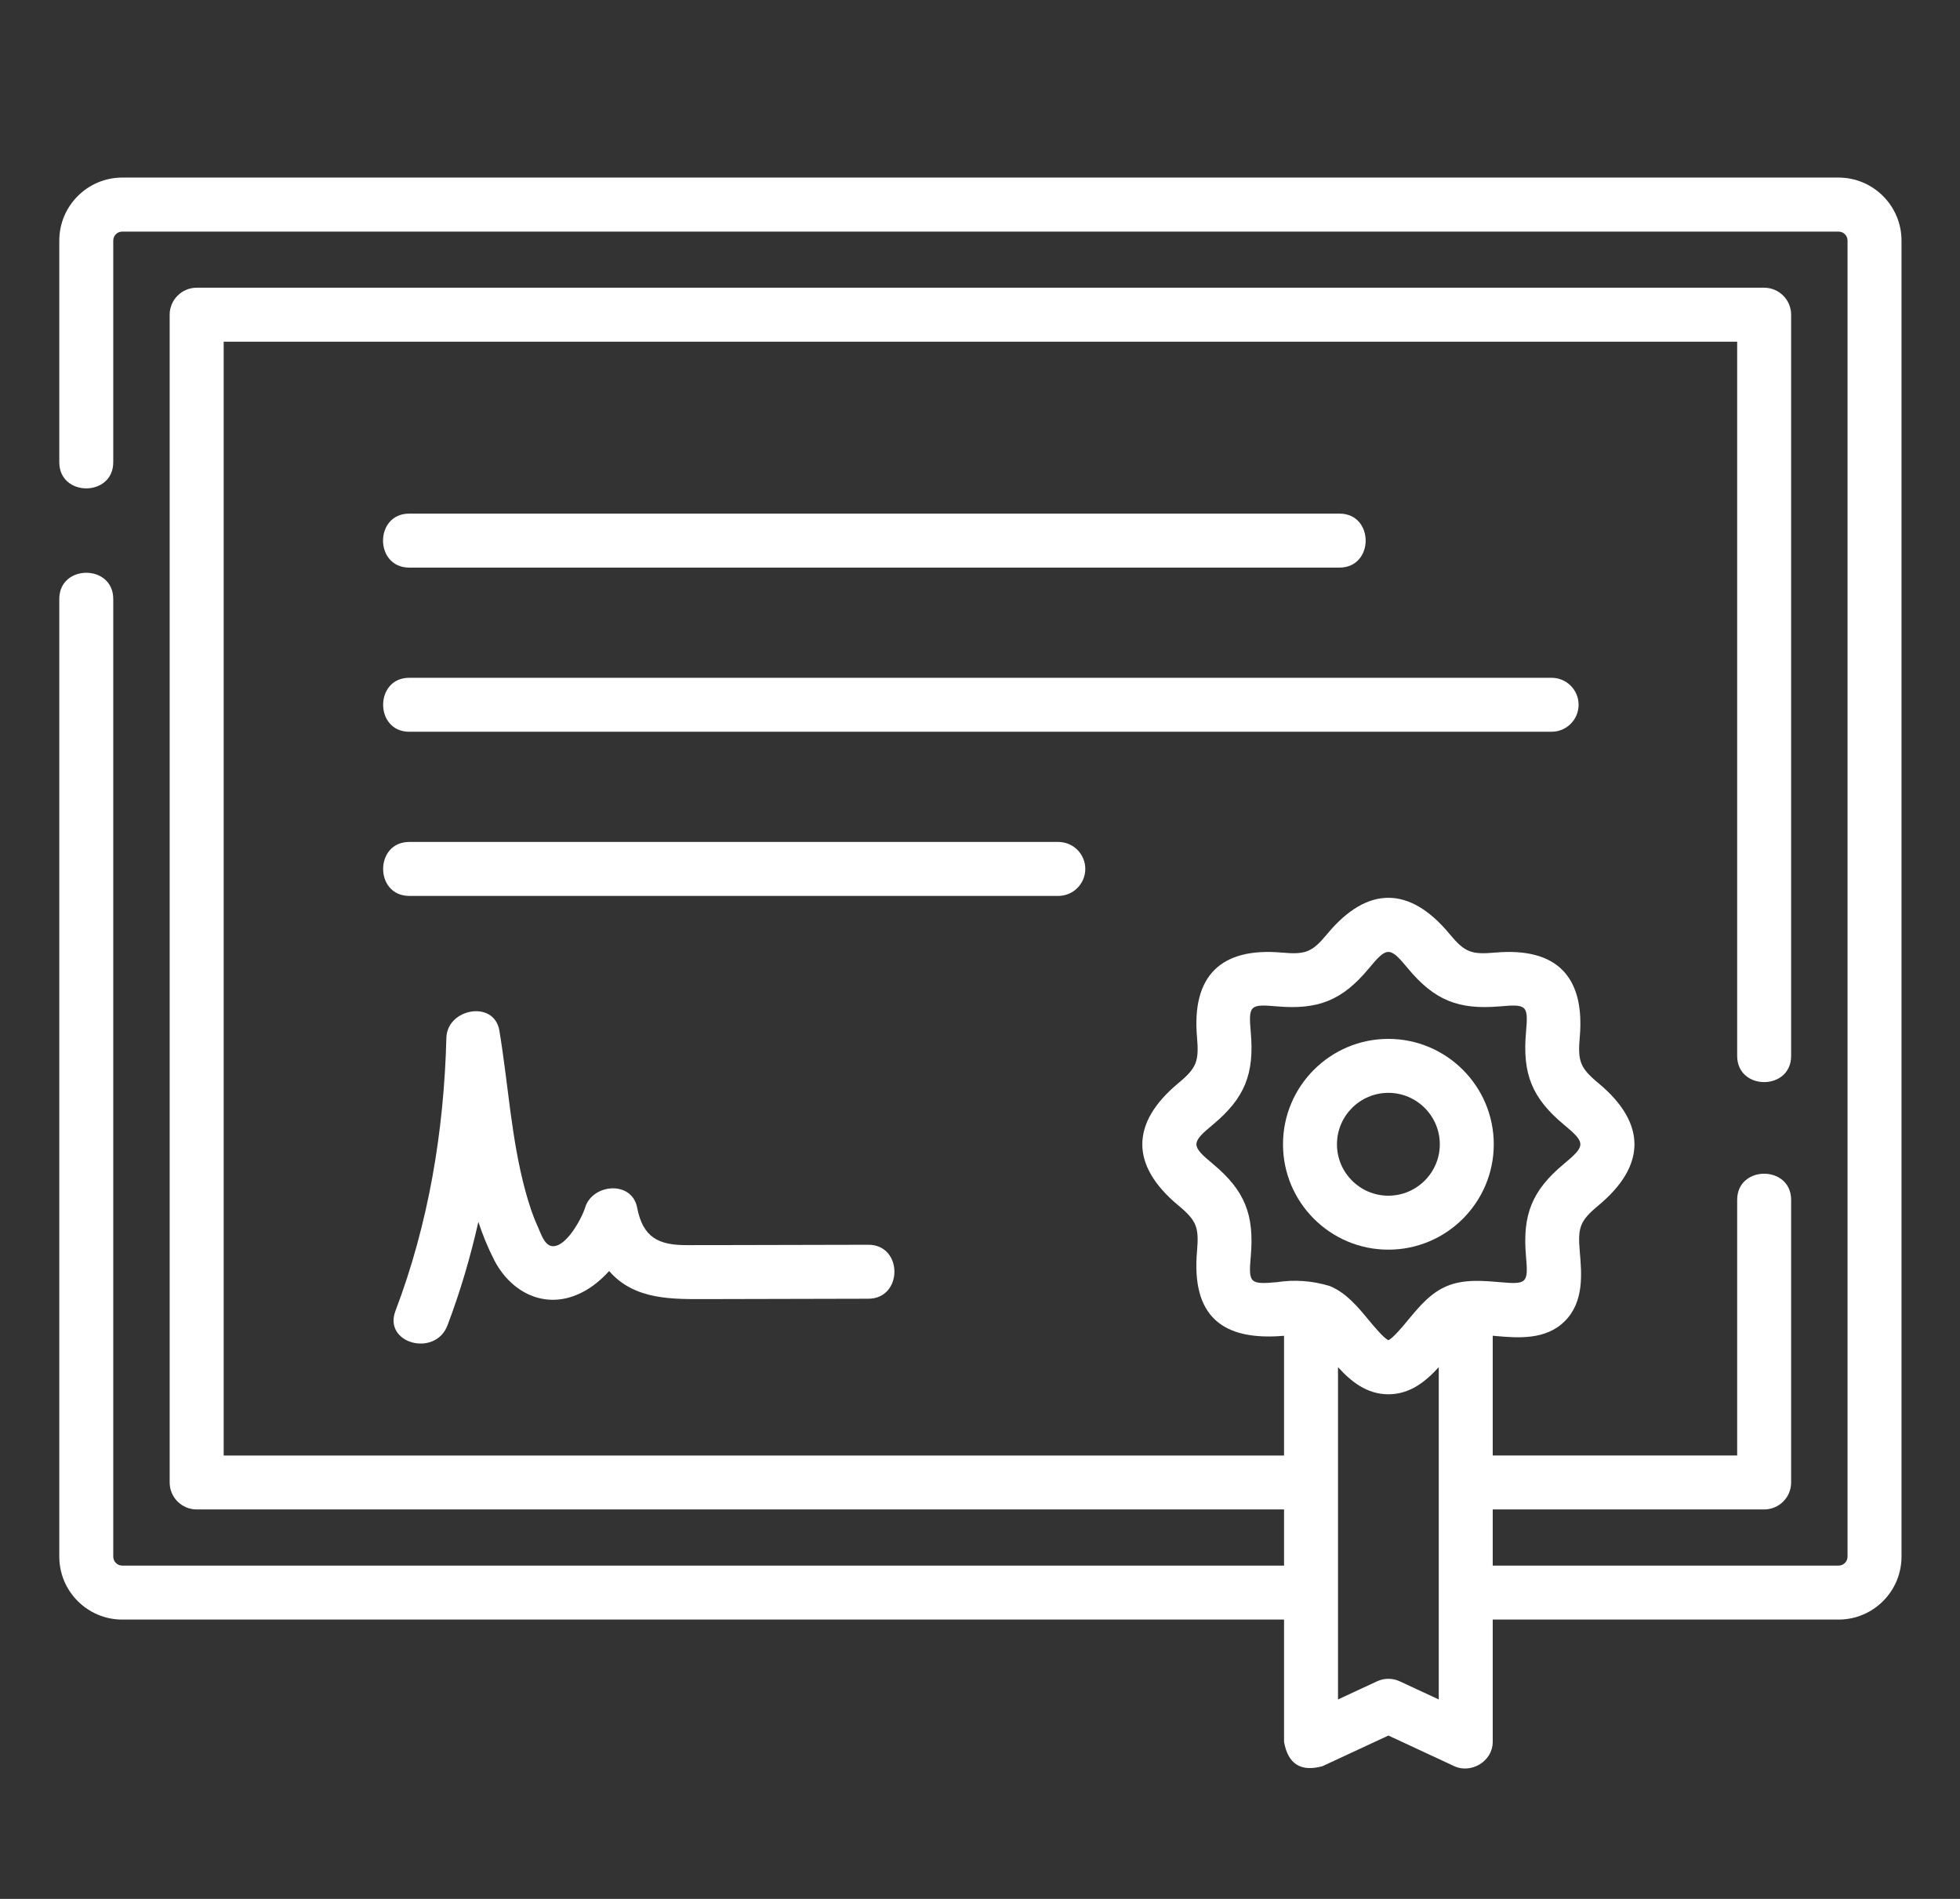 <svg width="32" height="31" viewBox="0 0 32 31" fill="none" xmlns="http://www.w3.org/2000/svg">
<rect x="0" y="0" width="32" height="31" fill="#333333" stroke="none"/>
<g clip-path="url(#clip0)">
<path d="M30.017 2.899H1.996C1.429 2.899 0.968 3.361 0.968 3.927V7.546C0.968 8.115 1.849 8.115 1.849 7.546V3.927C1.849 3.846 1.915 3.781 1.996 3.781H30.017C30.098 3.781 30.164 3.846 30.164 3.927V25.412C30.164 25.493 30.098 25.559 30.017 25.559H24.371V24.642H28.802C29.046 24.642 29.243 24.445 29.243 24.202V19.588C29.243 19.019 28.362 19.019 28.362 19.588V23.761H24.371V21.806C24.386 21.808 24.4 21.809 24.413 21.81C24.779 21.842 25.234 21.882 25.549 21.567C25.864 21.251 25.824 20.796 25.792 20.43C25.758 20.037 25.795 19.93 26.097 19.679C26.874 19.033 26.888 18.341 26.097 17.683C25.795 17.432 25.758 17.324 25.792 16.931C25.878 15.946 25.418 15.463 24.413 15.551C24.021 15.586 23.915 15.548 23.665 15.246C23.02 14.468 22.328 14.453 21.67 15.246C21.42 15.548 21.314 15.586 20.922 15.551C19.936 15.465 19.455 15.928 19.543 16.931C19.577 17.324 19.54 17.432 19.238 17.683C18.461 18.329 18.447 19.021 19.238 19.679C19.54 19.93 19.577 20.037 19.543 20.43C19.451 21.486 19.955 21.894 20.964 21.807V23.762H3.652V5.578H28.362V17.238C28.362 17.808 29.243 17.808 29.243 17.238V5.138C29.243 4.895 29.046 4.697 28.802 4.697H3.211C2.968 4.697 2.77 4.895 2.77 5.138V24.202C2.77 24.445 2.968 24.642 3.211 24.642H20.964V25.559H1.996C1.915 25.559 1.849 25.493 1.849 25.412V9.778C1.849 9.208 0.968 9.208 0.968 9.778V25.412C0.968 25.979 1.429 26.44 1.996 26.44H20.964V28.435C21.027 28.797 21.236 28.93 21.59 28.834L22.668 28.333L23.745 28.834C24.011 28.958 24.371 28.762 24.371 28.435V26.44H30.017C30.584 26.44 31.045 25.979 31.045 25.412V3.927C31.045 3.361 30.584 2.899 30.017 2.899ZM20.845 20.932C20.404 20.971 20.382 20.948 20.421 20.507C20.48 19.83 20.324 19.435 19.802 19.001C19.444 18.704 19.444 18.657 19.802 18.36C20.324 17.926 20.48 17.531 20.421 16.855C20.382 16.414 20.404 16.39 20.845 16.429C21.521 16.488 21.915 16.332 22.349 15.809C22.645 15.451 22.69 15.451 22.986 15.809C23.42 16.332 23.814 16.488 24.491 16.429C24.932 16.39 24.953 16.414 24.914 16.855C24.855 17.531 25.011 17.926 25.533 18.36C25.891 18.657 25.891 18.704 25.533 19.001C25.011 19.436 24.855 19.83 24.914 20.507C24.953 20.948 24.932 20.971 24.491 20.932C24.214 20.908 23.9 20.88 23.624 20.995C23.356 21.106 23.168 21.333 22.986 21.553C22.901 21.656 22.744 21.845 22.668 21.879C22.591 21.845 22.434 21.656 22.349 21.553C22.167 21.333 21.979 21.106 21.711 20.995C21.426 20.908 21.137 20.887 20.845 20.932ZM22.853 27.448C22.736 27.393 22.6 27.393 22.482 27.448L21.845 27.744V22.319C22.054 22.549 22.312 22.762 22.668 22.762C23.023 22.762 23.281 22.549 23.49 22.319V27.744L22.853 27.448Z" fill="white"/>
<path d="M6.681 9.266H21.869C22.439 9.266 22.439 8.385 21.869 8.385H6.681C6.111 8.385 6.111 9.266 6.681 9.266Z" fill="white"/>
<path d="M25.773 11.505C25.773 11.262 25.575 11.065 25.332 11.065H6.682C6.113 11.065 6.113 11.946 6.682 11.946H25.332C25.575 11.946 25.773 11.749 25.773 11.505Z" fill="white"/>
<path d="M17.719 14.185C17.719 13.942 17.522 13.745 17.278 13.745H6.682C6.113 13.745 6.113 14.626 6.682 14.626H17.278C17.522 14.626 17.719 14.428 17.719 14.185Z" fill="white"/>
<path d="M11.934 20.326C11.694 20.327 11.453 20.327 11.213 20.327C10.751 20.328 10.497 20.204 10.402 19.714C10.316 19.267 9.671 19.324 9.553 19.714C9.5 19.887 9.236 20.382 9.005 20.342C8.883 20.32 8.829 20.131 8.784 20.034C8.696 19.843 8.632 19.642 8.577 19.44C8.345 18.586 8.298 17.695 8.153 16.825C8.069 16.32 7.3 16.463 7.288 16.942C7.248 18.467 6.999 19.972 6.456 21.402C6.254 21.933 7.106 22.162 7.306 21.636C7.515 21.085 7.681 20.52 7.81 19.947C7.879 20.156 7.962 20.361 8.063 20.56C8.32 21.069 8.845 21.369 9.406 21.143C9.607 21.063 9.789 20.922 9.945 20.75C10.362 21.23 10.982 21.209 11.561 21.208C12.433 21.207 13.305 21.205 14.177 21.202C14.744 21.201 14.745 20.32 14.177 20.321C13.429 20.323 12.682 20.325 11.934 20.326Z" fill="white"/>
<path d="M22.667 20.401C23.616 20.401 24.388 19.63 24.388 18.681C24.388 17.732 23.616 16.96 22.667 16.96C21.718 16.96 20.947 17.732 20.947 18.681C20.947 19.629 21.718 20.401 22.667 20.401ZM22.667 17.841C23.13 17.841 23.507 18.218 23.507 18.681C23.507 19.143 23.13 19.52 22.667 19.52C22.204 19.52 21.828 19.144 21.828 18.681C21.828 18.218 22.204 17.841 22.667 17.841Z" fill="white"/>
</g>
<defs>
<clipPath id="clip0">
<rect width="30.077" height="30.077" fill="white" transform="translate(0.968 0.847)"/>
</clipPath>
</defs>
</svg>
